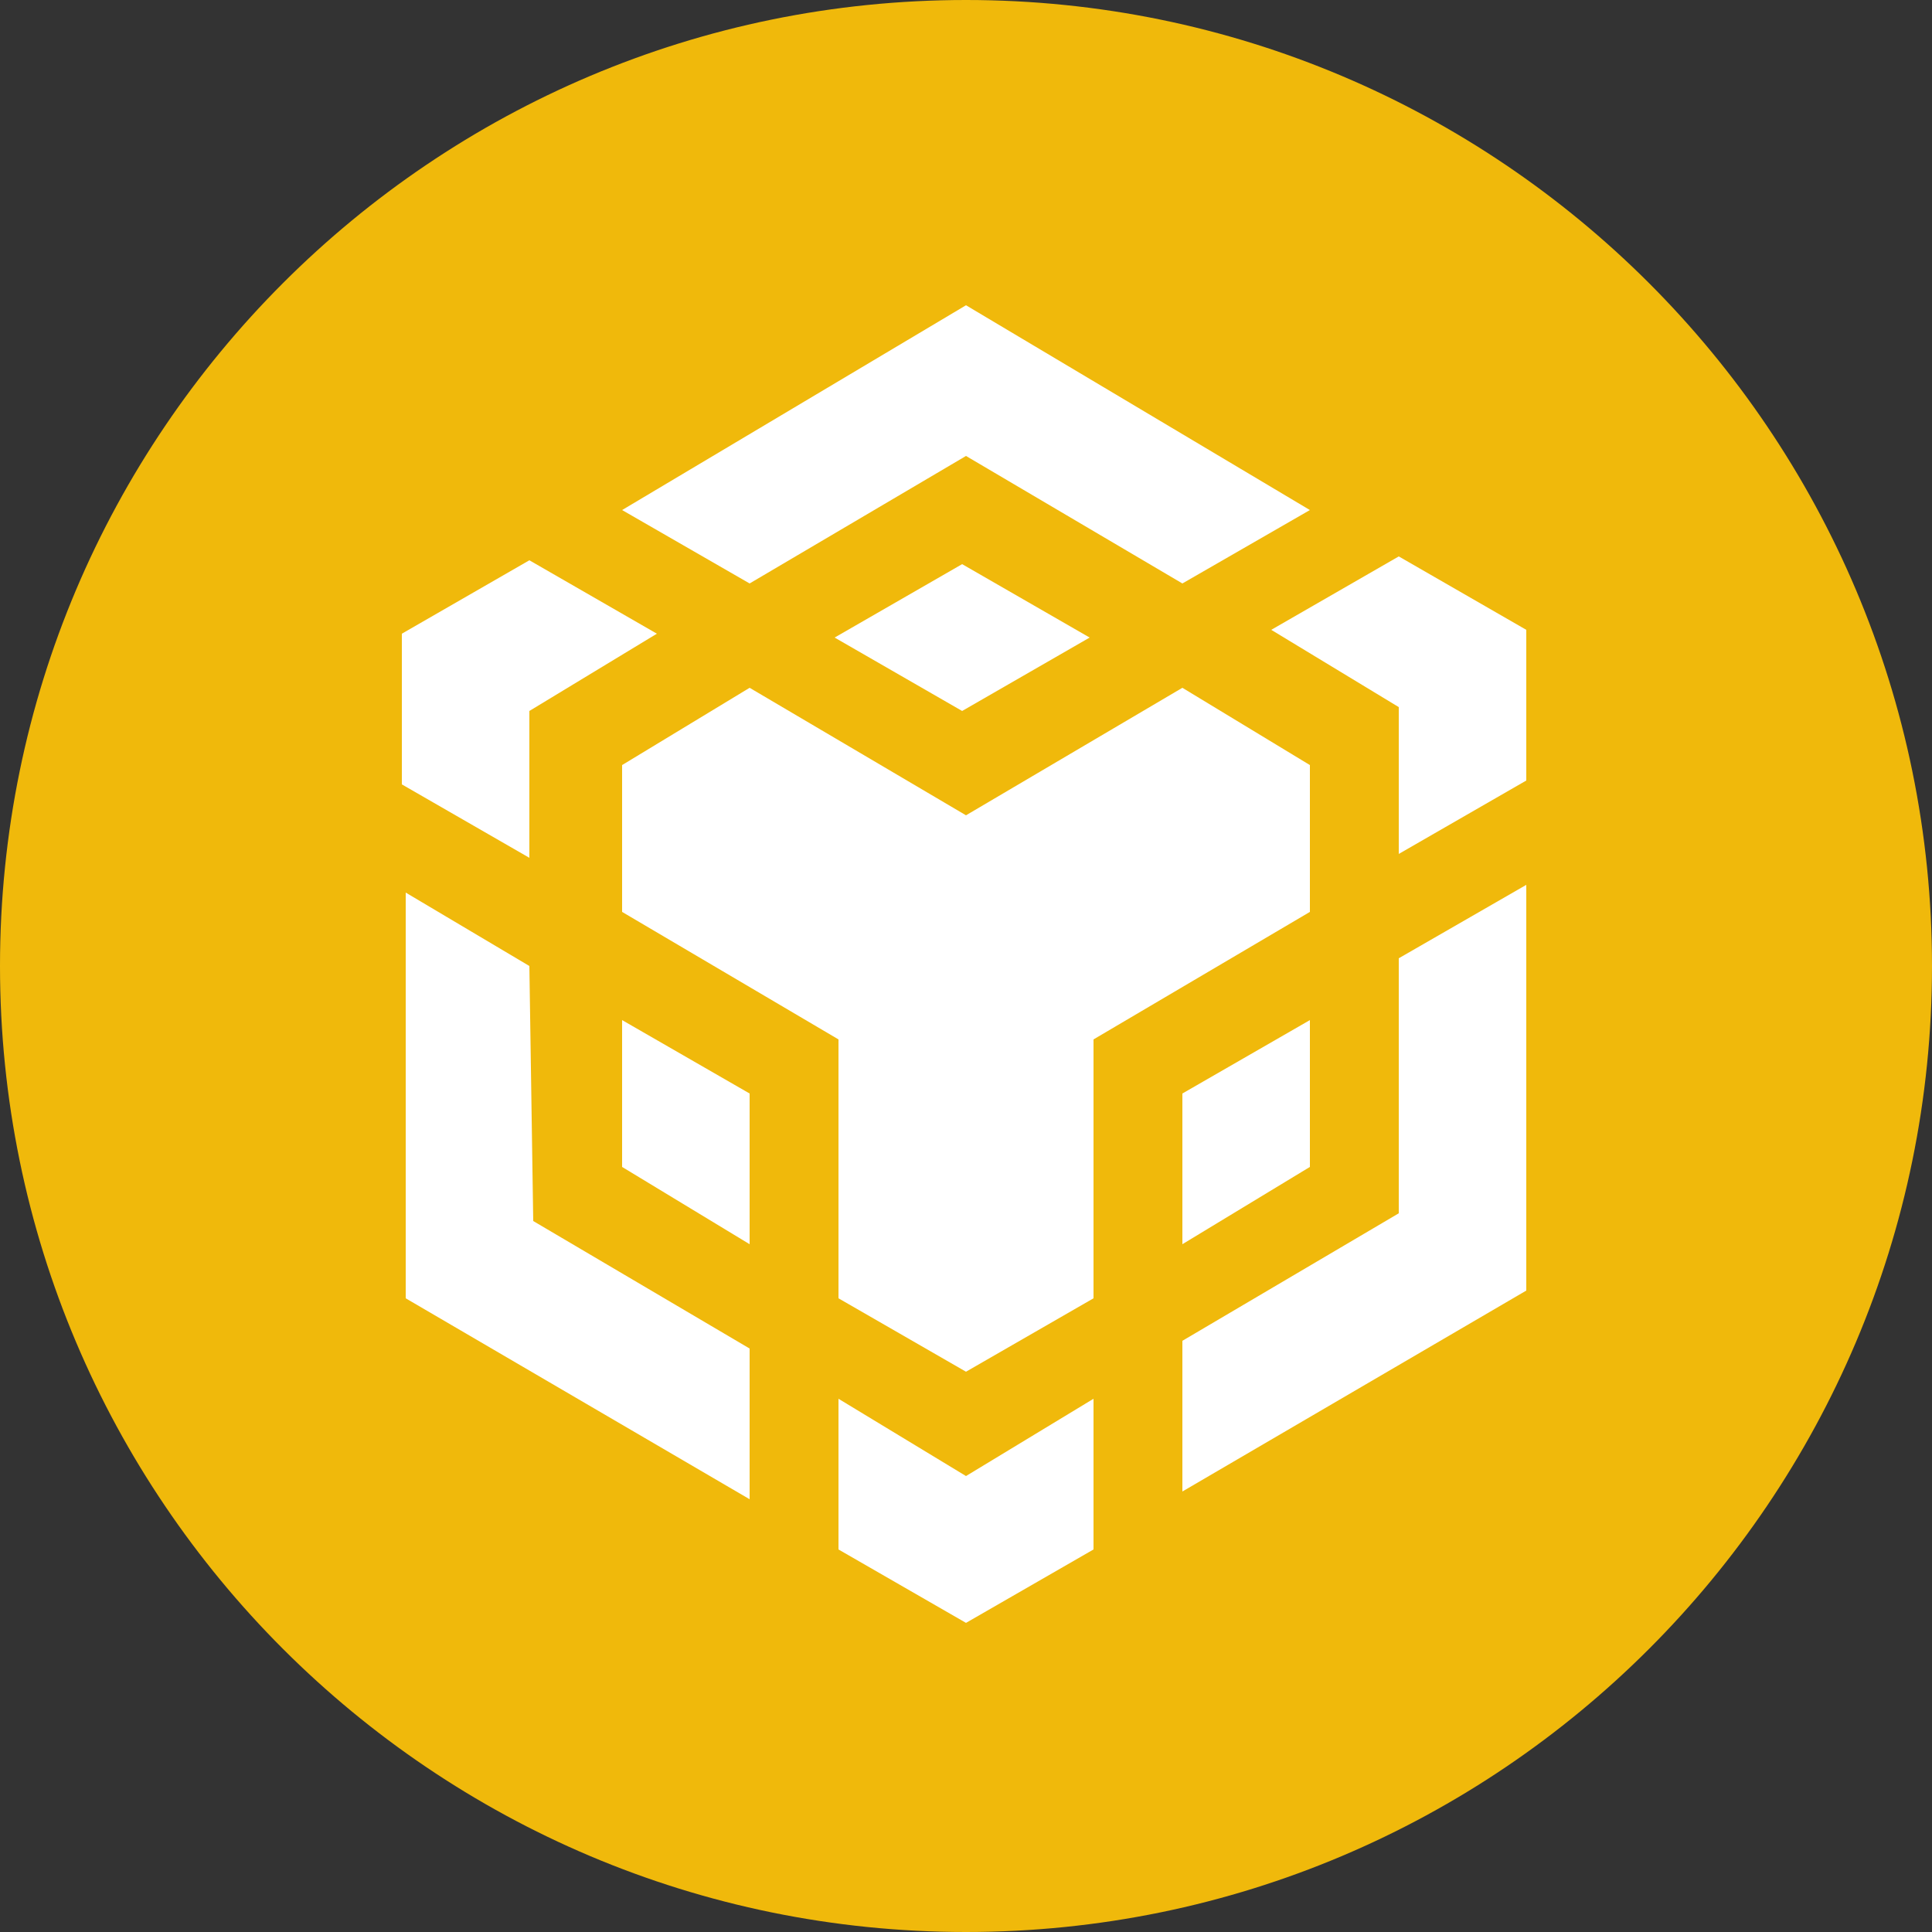 <svg version="1.2" xmlns="http://www.w3.org/2000/svg" viewBox="0 0 50 50" width="50" height="50">
	<rect x="0" y="0" width="50" height="50" fill="#333333" stroke="none"/>
	<title>bnb-bnb-logo-svg</title>
	<style>
		.s0 { fill: #f0b90b } 
		.s1 { fill: #ffffff } 
	</style>
	<g id="Layer">
		<path id="Layer" fill-rule="evenodd" class="s0" d="m25 0c13.8 0 25 11.2 25 25 0 13.8-11.2 25-25 25-13.8 0-25-11.2-25-25 0-13.8 11.2-25 25-25z"/>
		<path id="Layer" class="s1" d="m13.7 25l0.1 6.6 5.6 3.3v3.9l-8.9-5.2v-10.5zm0-6.6v3.8l-3.3-1.9v-3.9l3.3-1.9 3.3 1.9zm7.9-1.9l3.3-1.9 3.3 1.9-3.3 1.9z"/>
		<path id="Layer" class="s1" d="m16.1 30.2v-3.8l3.3 1.9v3.9zm5.6 6l3.3 2 3.3-2v3.9l-3.3 1.9-3.3-1.9zm11.2-19.9l3.3-1.9 3.3 1.9v3.9l-3.3 1.9v-3.8zm3.3 15.1v-6.6l3.3-1.9v10.5l-8.9 5.2v-3.9z"/>
		<path id="Layer" class="s1" d="m33.9 30.2l-3.3 2v-3.9l3.3-1.9v3.8z"/>
		<path id="Layer" class="s1" d="m33.9 19.8v3.8l-5.6 3.3v6.7l-3.3 1.9-3.3-1.9v-6.7l-5.6-3.3v-3.8l3.3-2 5.6 3.3 5.6-3.3 3.3 2zm-17.8-6.6l8.9-5.3 8.9 5.3-3.3 1.9-5.6-3.3-5.6 3.3z"/>
	</g>
</svg>